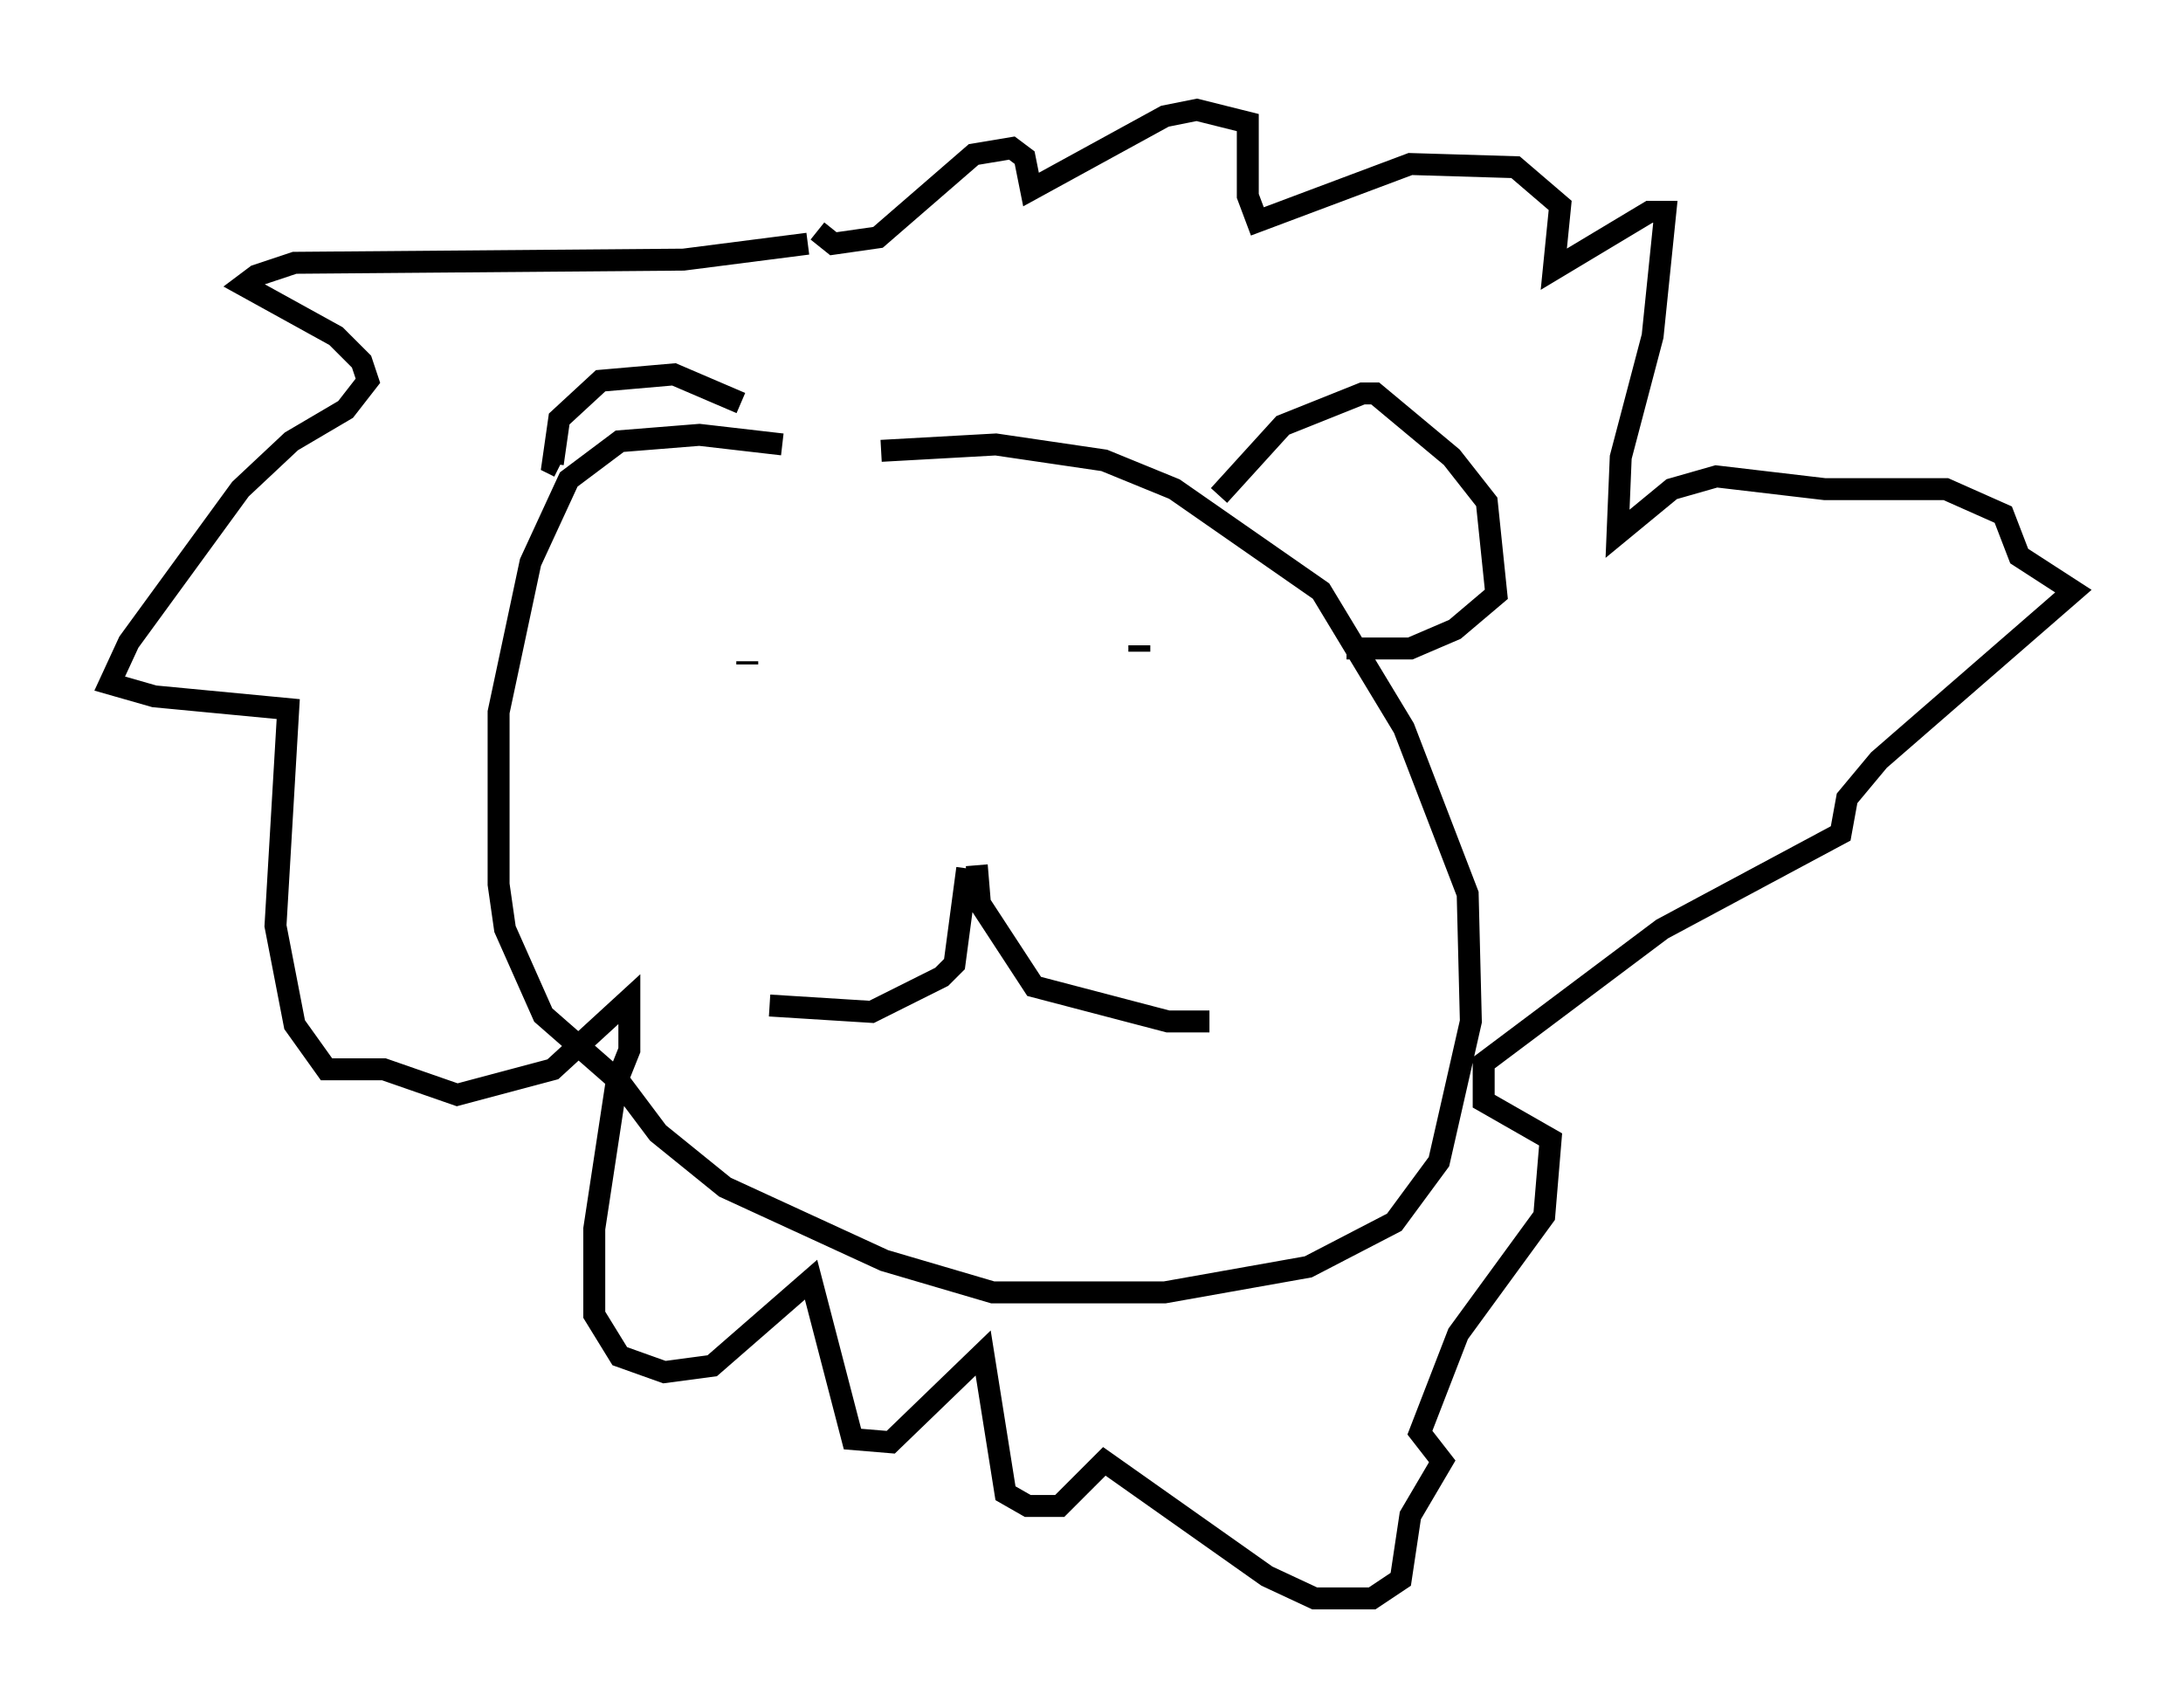 <?xml version="1.0" encoding="utf-8" ?>
<svg baseProfile="full" height="77.832" version="1.1" width="99.475" xmlns="http://www.w3.org/2000/svg" xmlns:ev="http://www.w3.org/2001/xml-events" xmlns:xlink="http://www.w3.org/1999/xlink"><defs /><rect fill="white" height="77.832" width="99.475" x="0" y="0" /><path d="M41.168, 21.994 m-5.52, -1.743 l-3.777, -0.436 -3.631, 0.291 l-2.324, 1.743 -1.743, 3.777 l-1.453, 6.827 0.0, 7.844 l0.291, 2.034 1.743, 3.922 l3.486, 3.05 1.743, 2.324 l3.05, 2.469 7.263, 3.341 l4.939, 1.453 7.844, 0.0 l6.536, -1.162 3.922, -2.034 l2.034, -2.76 1.453, -6.391 l-0.145, -5.81 -2.905, -7.553 l-3.777, -6.246 -6.682, -4.648 l-3.196, -1.307 -4.939, -0.726 l-5.229, 0.291 m15.397, 2.034 l2.905, -3.196 3.631, -1.453 l0.581, 0.0 3.486, 2.905 l1.598, 2.034 0.436, 4.212 l-1.888, 1.598 -2.034, 0.872 l-2.905, 0.0 m-27.598, -11.184 l-3.05, -1.307 -3.341, 0.291 l-1.888, 1.743 -0.291, 2.034 l0.291, 0.145 m8.57, 8.86 l0.0, 0.145 m17.866, -0.872 l0.0, 0.291 m-8.715, 8.86 l0.0, 0.0 m0.872, 1.017 l-0.581, 4.358 -0.581, 0.581 l-3.196, 1.598 -4.648, -0.291 m9.441, -6.391 l0.145, 1.743 2.469, 3.777 l6.101, 1.598 1.888, 0.0 m-18.302, -35.441 l-5.665, 0.726 -17.721, 0.145 l-1.743, 0.581 -0.581, 0.436 l4.212, 2.324 1.162, 1.162 l0.291, 0.872 -1.017, 1.307 l-2.469, 1.453 -2.324, 2.179 l-5.084, 6.972 -0.872, 1.888 l2.034, 0.581 6.101, 0.581 l-0.581, 9.877 0.872, 4.503 l1.453, 2.034 2.615, 0.0 l3.341, 1.162 4.358, -1.162 l3.486, -3.196 0.0, 2.324 l-0.581, 1.453 -1.017, 6.682 l0.0, 3.922 1.162, 1.888 l2.034, 0.726 2.179, -0.291 l4.503, -3.922 1.888, 7.263 l1.743, 0.145 4.212, -4.067 l1.017, 6.391 1.017, 0.581 l1.453, 0.0 2.034, -2.034 l7.408, 5.229 2.179, 1.017 l2.615, 0.0 1.307, -0.872 l0.436, -2.905 1.453, -2.469 l-1.017, -1.307 1.743, -4.503 l3.922, -5.374 0.291, -3.486 l-3.05, -1.743 0.0, -1.743 l8.134, -6.101 8.134, -4.358 l0.291, -1.598 1.453, -1.743 l8.86, -7.698 -2.469, -1.598 l-0.726, -1.888 -2.615, -1.162 l-5.52, 0.0 -4.939, -0.581 l-2.034, 0.581 -2.469, 2.034 l0.145, -3.486 1.453, -5.52 l0.581, -5.665 -0.726, 0.0 l-4.358, 2.615 0.291, -2.905 l-2.034, -1.743 -4.793, -0.145 l-6.972, 2.615 -0.436, -1.162 l0.0, -3.341 -2.324, -0.581 l-1.453, 0.291 -6.101, 3.341 l-0.291, -1.453 -0.581, -0.436 l-1.743, 0.291 -4.358, 3.777 l-2.034, 0.291 -0.726, -0.581 " fill="none" stroke="black" stroke-width="1" /></svg>